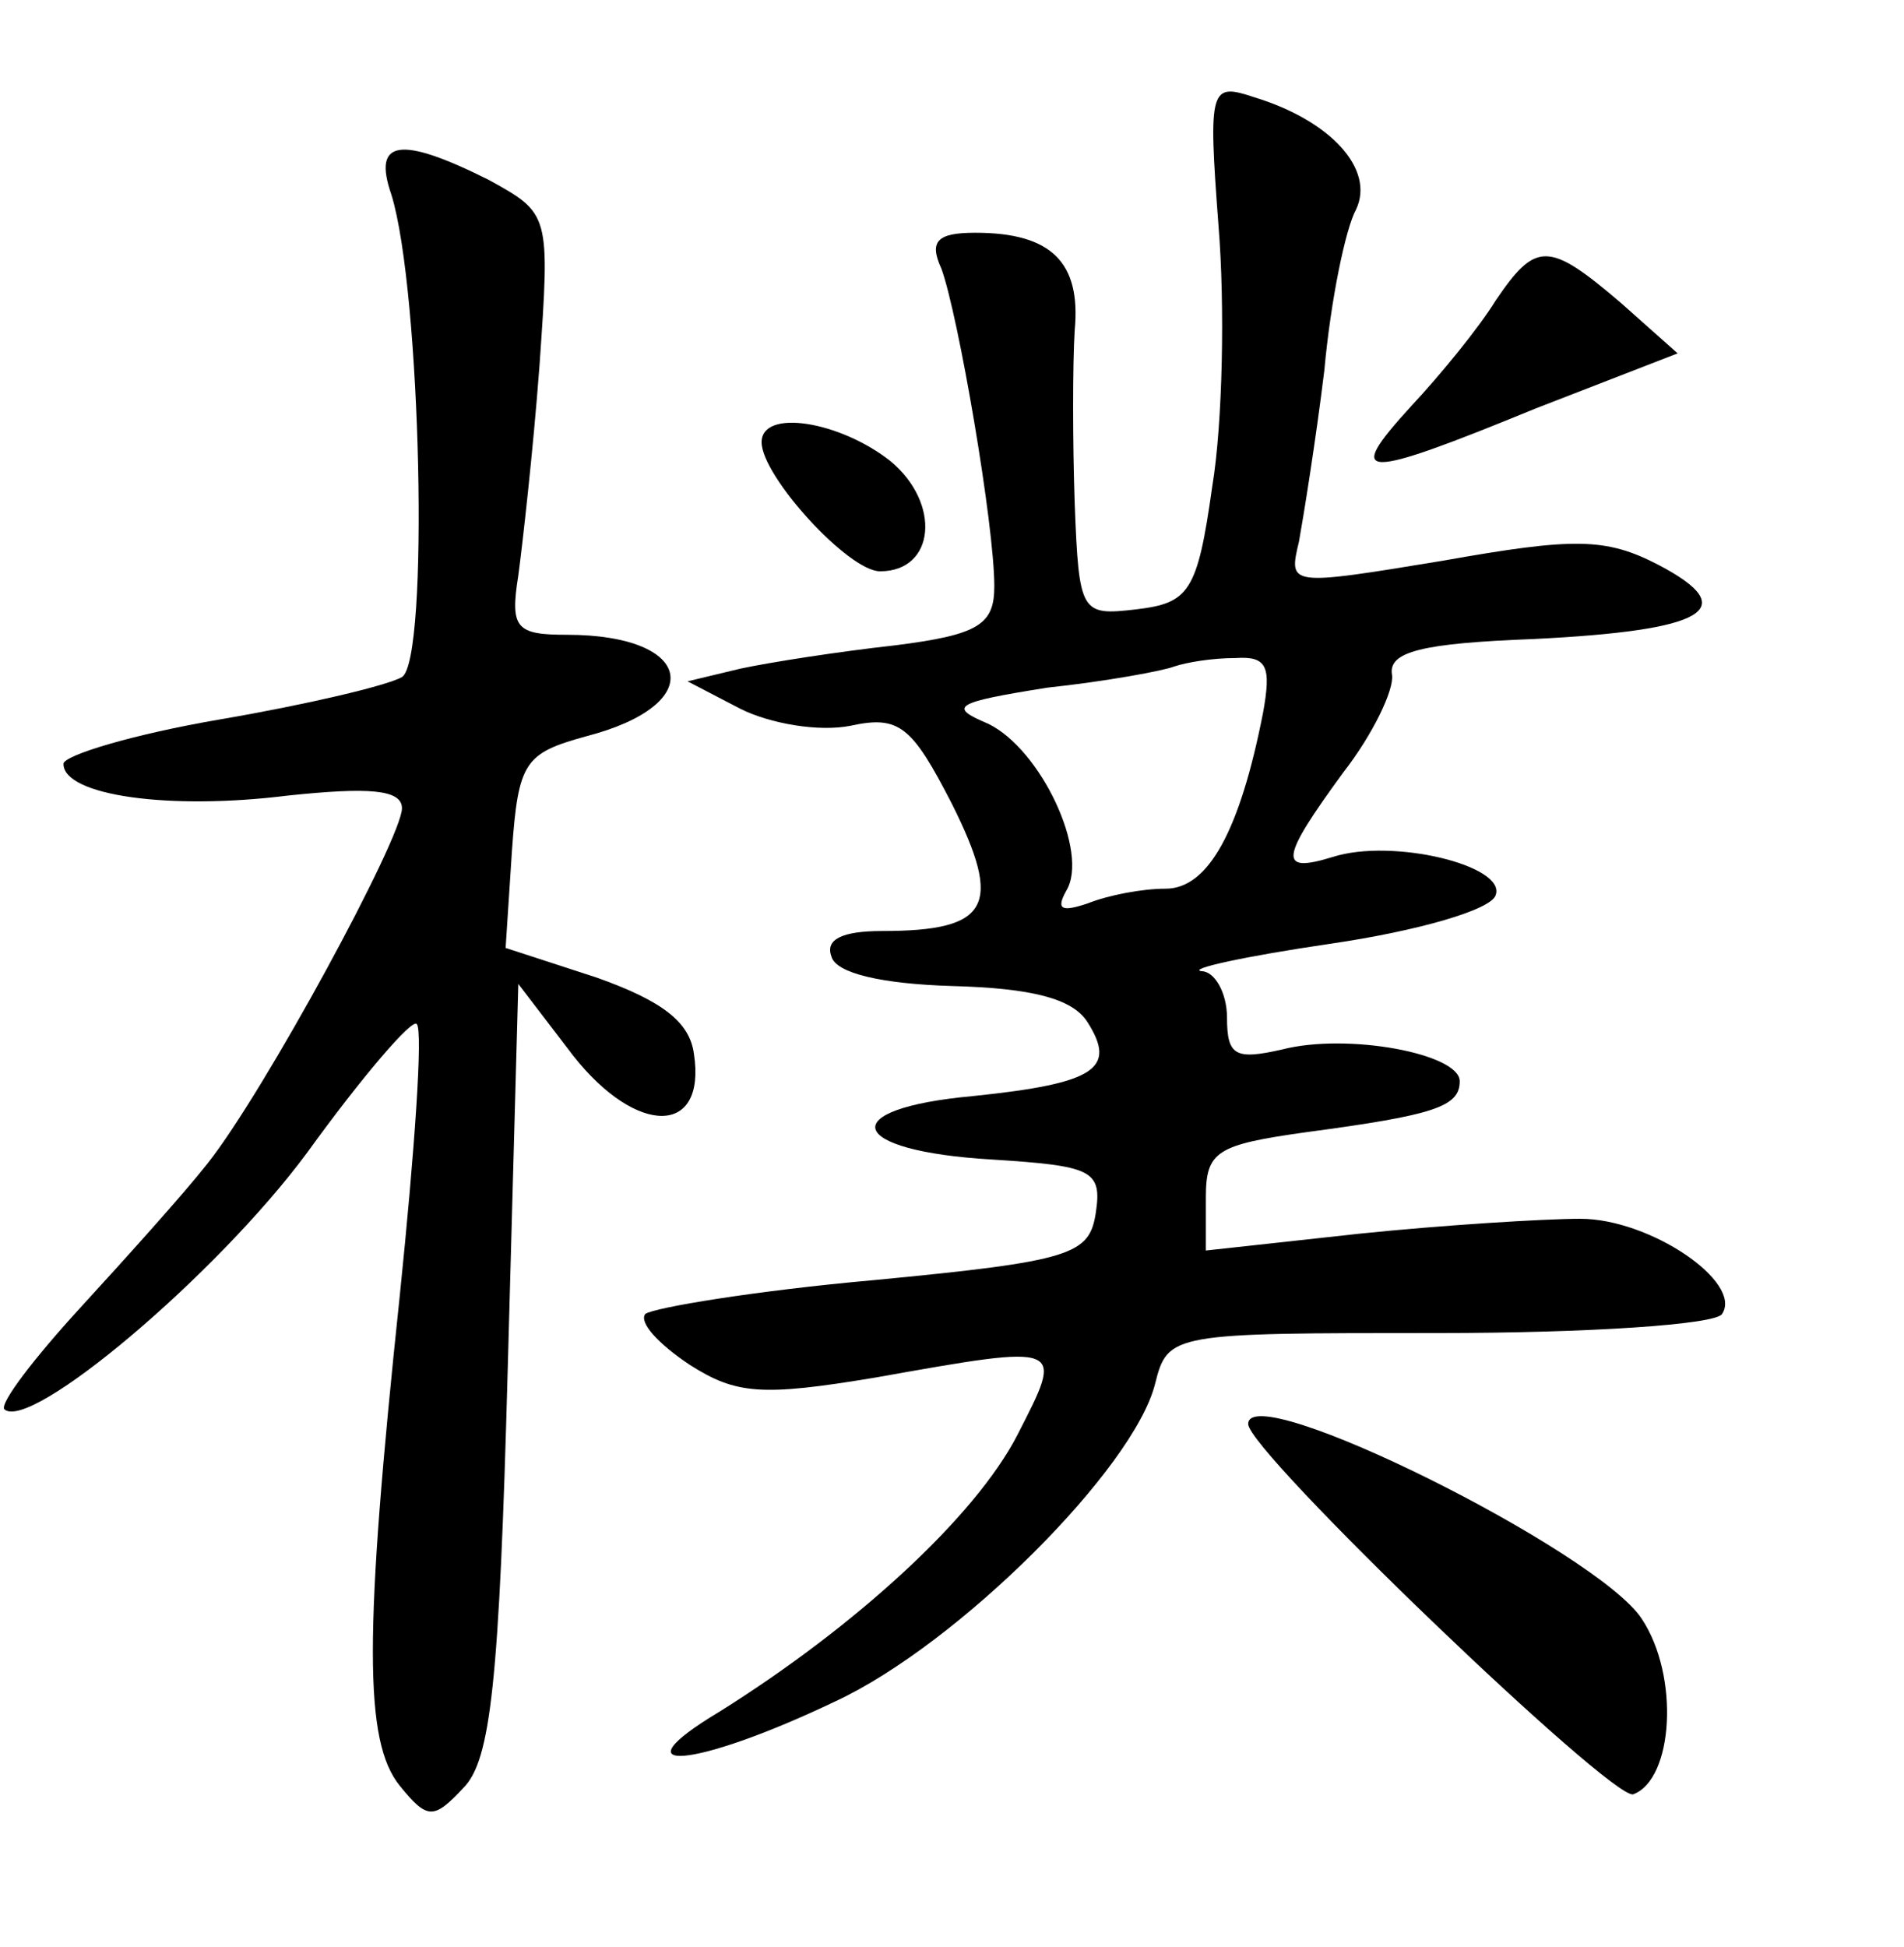 <?xml version="1.0" standalone="no"?>
<!DOCTYPE svg PUBLIC "-//W3C//DTD SVG 20010904//EN"
 "http://www.w3.org/TR/2001/REC-SVG-20010904/DTD/svg10.dtd">
<svg version="1.0" xmlns="http://www.w3.org/2000/svg"
 width="90pt" height="92pt" viewBox="0 0 90 92"
 preserveAspectRatio="xMidYMid meet">
<g transform="translate(0,92) scale(0.1,-0.1)"
fill="#000000" stroke="none">
<path d="M576 813 c3 -37 2 -93 -3 -123 -7 -50 -11 -55 -36 -58 -26 -3 -27 -2
-29 50 -1 29 -1 66 0 82 3 32 -11 46 -47 46 -18 0 -22 -4 -16 -17 8 -22 25
-121 25 -150 0 -18 -7 -23 -47 -28 -27 -3 -59 -8 -73 -11 l-25 -6 25 -13 c14
-7 37 -11 52 -8 23 5 29 0 48 -37 24 -48 18 -60 -33 -60 -19 0 -27 -4 -24 -12
2 -8 24 -13 57 -14 38 -1 57 -6 64 -17 14 -22 4 -29 -54 -35 -66 -6 -60 -26 9
-30 47 -3 52 -5 49 -25 -3 -20 -11 -23 -105 -32 -56 -5 -104 -13 -108 -16 -3
-4 6 -14 21 -24 22 -14 34 -15 88 -6 90 16 89 16 67 -27 -20 -39 -77 -91 -141
-131 -50 -30 -12 -27 55 5 58 27 141 110 151 150 6 24 8 24 134 24 71 0 131 4
134 9 10 15 -34 45 -67 45 -17 0 -65 -3 -104 -7 l-73 -8 0 25 c0 22 5 25 48
31 60 8 72 12 72 24 0 13 -53 23 -84 15 -22 -5 -26 -3 -26 15 0 12 -6 22 -12
22 -7 1 20 7 61 13 41 6 76 16 78 23 5 14 -49 27 -77 18 -26 -8 -25 -1 5 40
14 18 24 39 23 46 -2 11 14 15 67 17 81 4 99 14 59 35 -25 13 -40 13 -102 2
-73 -12 -73 -12 -68 9 2 11 8 48 12 81 3 33 10 67 15 76 9 19 -12 42 -48 53
-21 7 -22 5 -17 -61z m21 -230 c-11 -56 -26 -83 -46 -83 -11 0 -27 -3 -37 -7
-12 -4 -15 -3 -10 6 11 18 -12 67 -37 79 -19 8 -16 10 28 17 28 3 55 8 60 10
6 2 18 4 29 4 15 1 17 -4 13 -26z"/>
<path d="M185 828 c14 -45 18 -220 5 -228 -7 -4 -45 -13 -86 -20 -41 -7 -74
-17 -74 -21 0 -15 50 -22 106 -15 38 4 54 3 54 -6 0 -14 -65 -134 -92 -168
-11 -14 -38 -44 -60 -68 -22 -24 -38 -45 -36 -48 12 -11 100 63 143 121 26 36
50 64 52 61 3 -3 -1 -60 -8 -128 -17 -161 -17 -211 0 -232 13 -16 16 -16 30
-1 13 13 17 50 21 198 l5 182 26 -34 c30 -38 63 -38 57 1 -2 15 -15 25 -46 36
l-43 14 3 46 c3 42 6 46 35 54 58 15 51 48 -9 48 -24 0 -27 3 -23 28 2 15 7
59 10 99 5 72 5 72 -24 88 -42 21 -55 19 -46 -7z"/>
<path d="M707 778 c-8 -13 -26 -35 -40 -50 -32 -35 -24 -35 59 -1 l67 26 -27
24 c-34 29 -40 29 -59 1z"/>
<path d="M360 711 c0 -16 41 -61 56 -61 26 0 29 32 5 52 -24 19 -61 25 -61 9z"/>
<path d="M590 247 c0 -13 172 -178 182 -175 19 7 22 56 4 83 -21 32 -186 114
-186 92z"/>
</g>
</svg>
